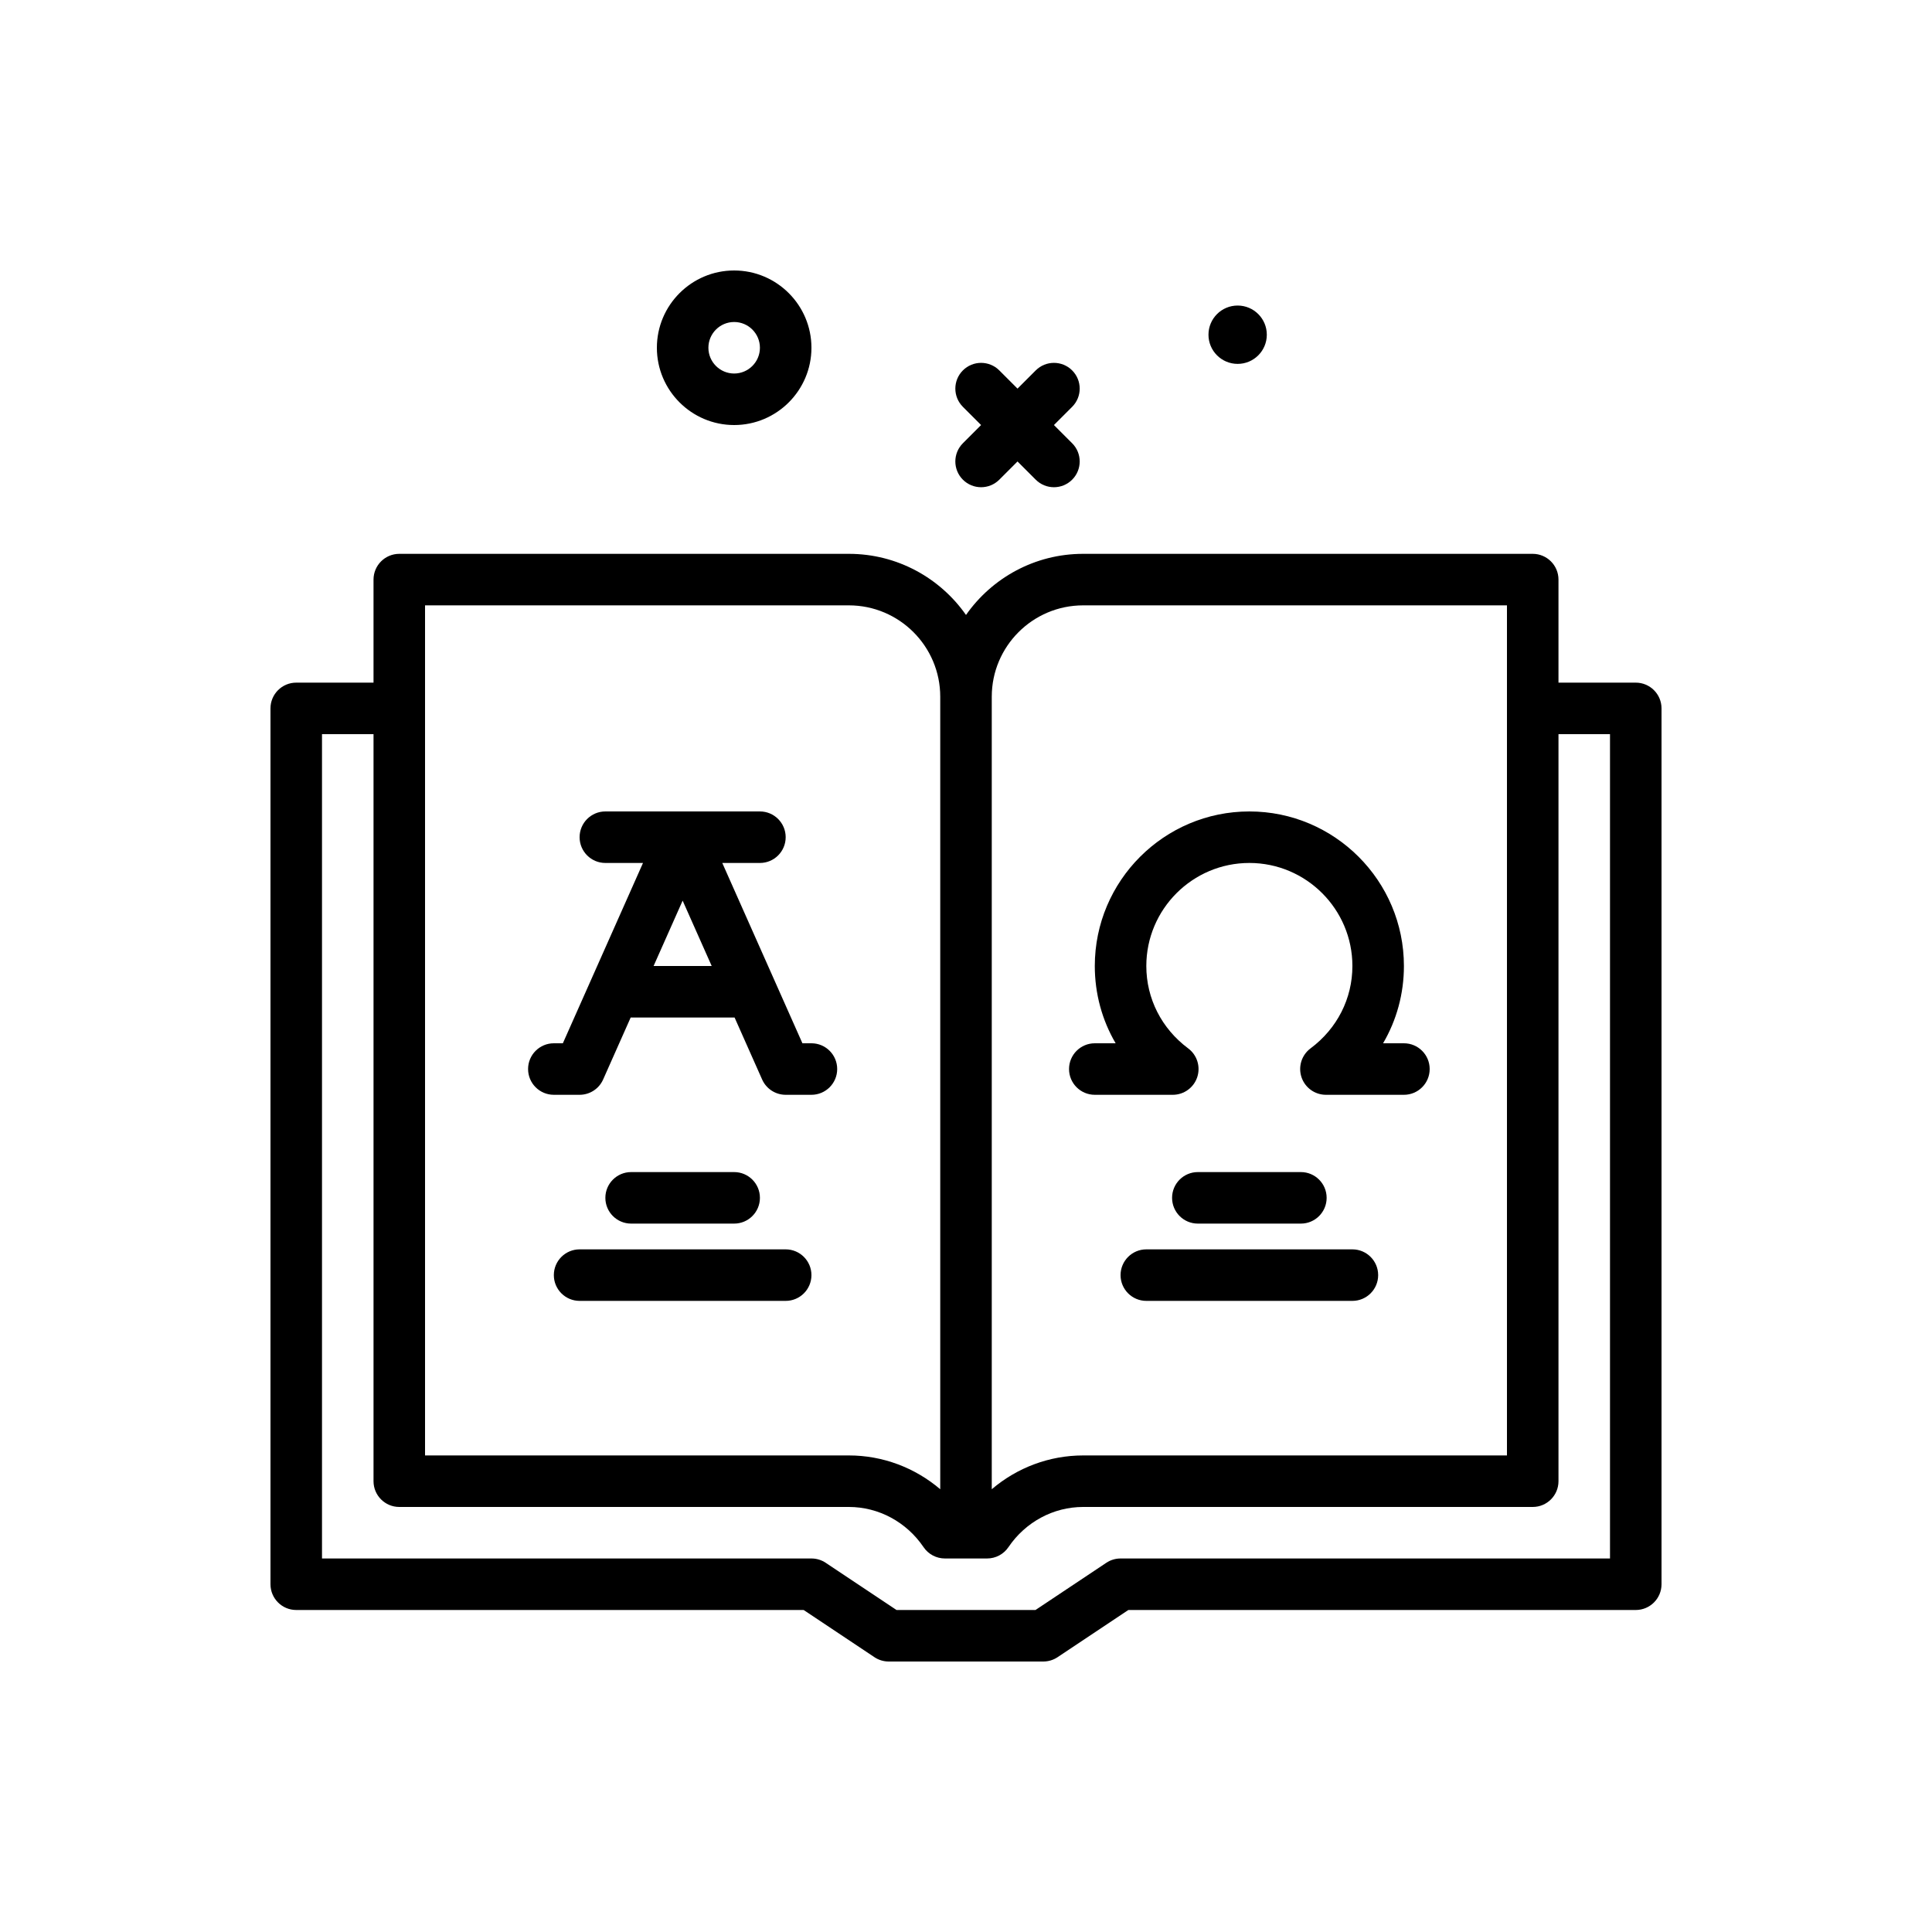 <svg id="bible" enable-background="new 0 0 300 300" height="512" viewBox="0 0 300 300" width="512" xmlns="http://www.w3.org/2000/svg"><g><path d="m192.172 56.504c2.502.005 4.533-2.02 4.538-4.521s-2.02-4.533-4.521-4.538-4.533 2.02-4.538 4.521c-.004 2.502 2.02 4.533 4.521 4.538z"/><path d="m149.516 74.484c.781.781 1.805 1.172 2.828 1.172s2.047-.391 2.828-1.172l2.828-2.828 2.828 2.828c.781.781 1.805 1.172 2.828 1.172s2.047-.391 2.828-1.172c1.562-1.562 1.562-4.094 0-5.656l-2.828-2.828 2.828-2.828c1.562-1.562 1.562-4.094 0-5.656s-4.094-1.562-5.656 0l-2.828 2.828-2.828-2.828c-1.562-1.562-4.094-1.562-5.656 0s-1.562 4.094 0 5.656l2.828 2.828-2.828 2.828c-1.563 1.563-1.563 4.094 0 5.656z"/><path d="m254 106h-12v-16c0-2.209-1.791-4-4-4h-69.814c-7.516 0-14.17 3.756-18.186 9.49-4.016-5.734-10.67-9.49-18.186-9.49h-69.814c-2.209 0-4 1.791-4 4v16h-12c-2.209 0-4 1.791-4 4v136c0 2.209 1.791 4 4 4h78.789l10.992 7.328c.656.438 1.43.672 2.219.672h24c.789 0 1.562-.234 2.219-.672l10.992-7.328h78.789c2.209 0 4-1.791 4-4v-136c0-2.209-1.791-4-4-4zm-100 2.186c0-7.823 6.363-14.186 14.186-14.186h65.814v132h-65.814c-5.246 0-10.25 1.896-14.186 5.248zm-88-14.186h65.814c7.822 0 14.186 6.363 14.186 14.186v123.062c-3.936-3.352-8.939-5.248-14.186-5.248h-65.814zm184 148h-76c-.789 0-1.562.234-2.219.672l-10.992 7.328h-21.578l-10.992-7.328c-.656-.438-1.43-.672-2.219-.672h-76v-128h8v116c0 2.209 1.791 4 4 4h69.814c4.615 0 8.949 2.334 11.596 6.242.744 1.1 1.984 1.758 3.312 1.758h6.555c1.328 0 2.568-.658 3.312-1.758 2.646-3.908 6.98-6.242 11.596-6.242h69.815c2.209 0 4-1.791 4-4v-116h8z"/><path d="m114 66c6.617 0 12-5.383 12-12s-5.383-12-12-12-12 5.383-12 12 5.383 12 12 12zm0-16c2.205 0 4 1.795 4 4s-1.795 4-4 4-4-1.795-4-4 1.795-4 4-4z"/><path d="m182.109 170c1.725 0 3.254-1.105 3.797-2.74.543-1.637-.025-3.438-1.406-4.467-4.131-3.078-6.5-7.74-6.5-12.793 0-8.822 7.178-16 16-16s16 7.178 16 16c0 5.053-2.369 9.715-6.5 12.793-1.381 1.029-1.949 2.83-1.406 4.467.543 1.635 2.072 2.74 3.797 2.74h12.109c2.209 0 4-1.791 4-4s-1.791-4-4-4h-3.236c2.104-3.59 3.236-7.699 3.236-12 0-13.234-10.766-24-24-24s-24 10.766-24 24c0 4.301 1.133 8.41 3.236 12h-3.236c-2.209 0-4 1.791-4 4s1.791 4 4 4z"/><path d="m202 190c2.209 0 4-1.791 4-4s-1.791-4-4-4h-16c-2.209 0-4 1.791-4 4s1.791 4 4 4z"/><path d="m210 194h-32c-2.209 0-4 1.791-4 4s1.791 4 4 4h32c2.209 0 4-1.791 4-4s-1.791-4-4-4z"/><path d="m114 190c2.209 0 4-1.791 4-4s-1.791-4-4-4h-16c-2.209 0-4 1.791-4 4s1.791 4 4 4z"/><path d="m122 194h-32c-2.209 0-4 1.791-4 4s1.791 4 4 4h32c2.209 0 4-1.791 4-4s-1.791-4-4-4z"/><path d="m126 162h-1.4l-12.445-28h5.845c2.209 0 4-1.791 4-4s-1.791-4-4-4h-24c-2.209 0-4 1.791-4 4s1.791 4 4 4h5.845l-12.445 28h-1.4c-2.209 0-4 1.791-4 4s1.791 4 4 4h4c1.58 0 3.014-.932 3.654-2.375l4.278-9.625h16.135l4.278 9.625c.641 1.443 2.075 2.375 3.655 2.375h4c2.209 0 4-1.791 4-4s-1.791-4-4-4zm-24.512-12 4.512-10.15 4.512 10.15z"/></g></svg>